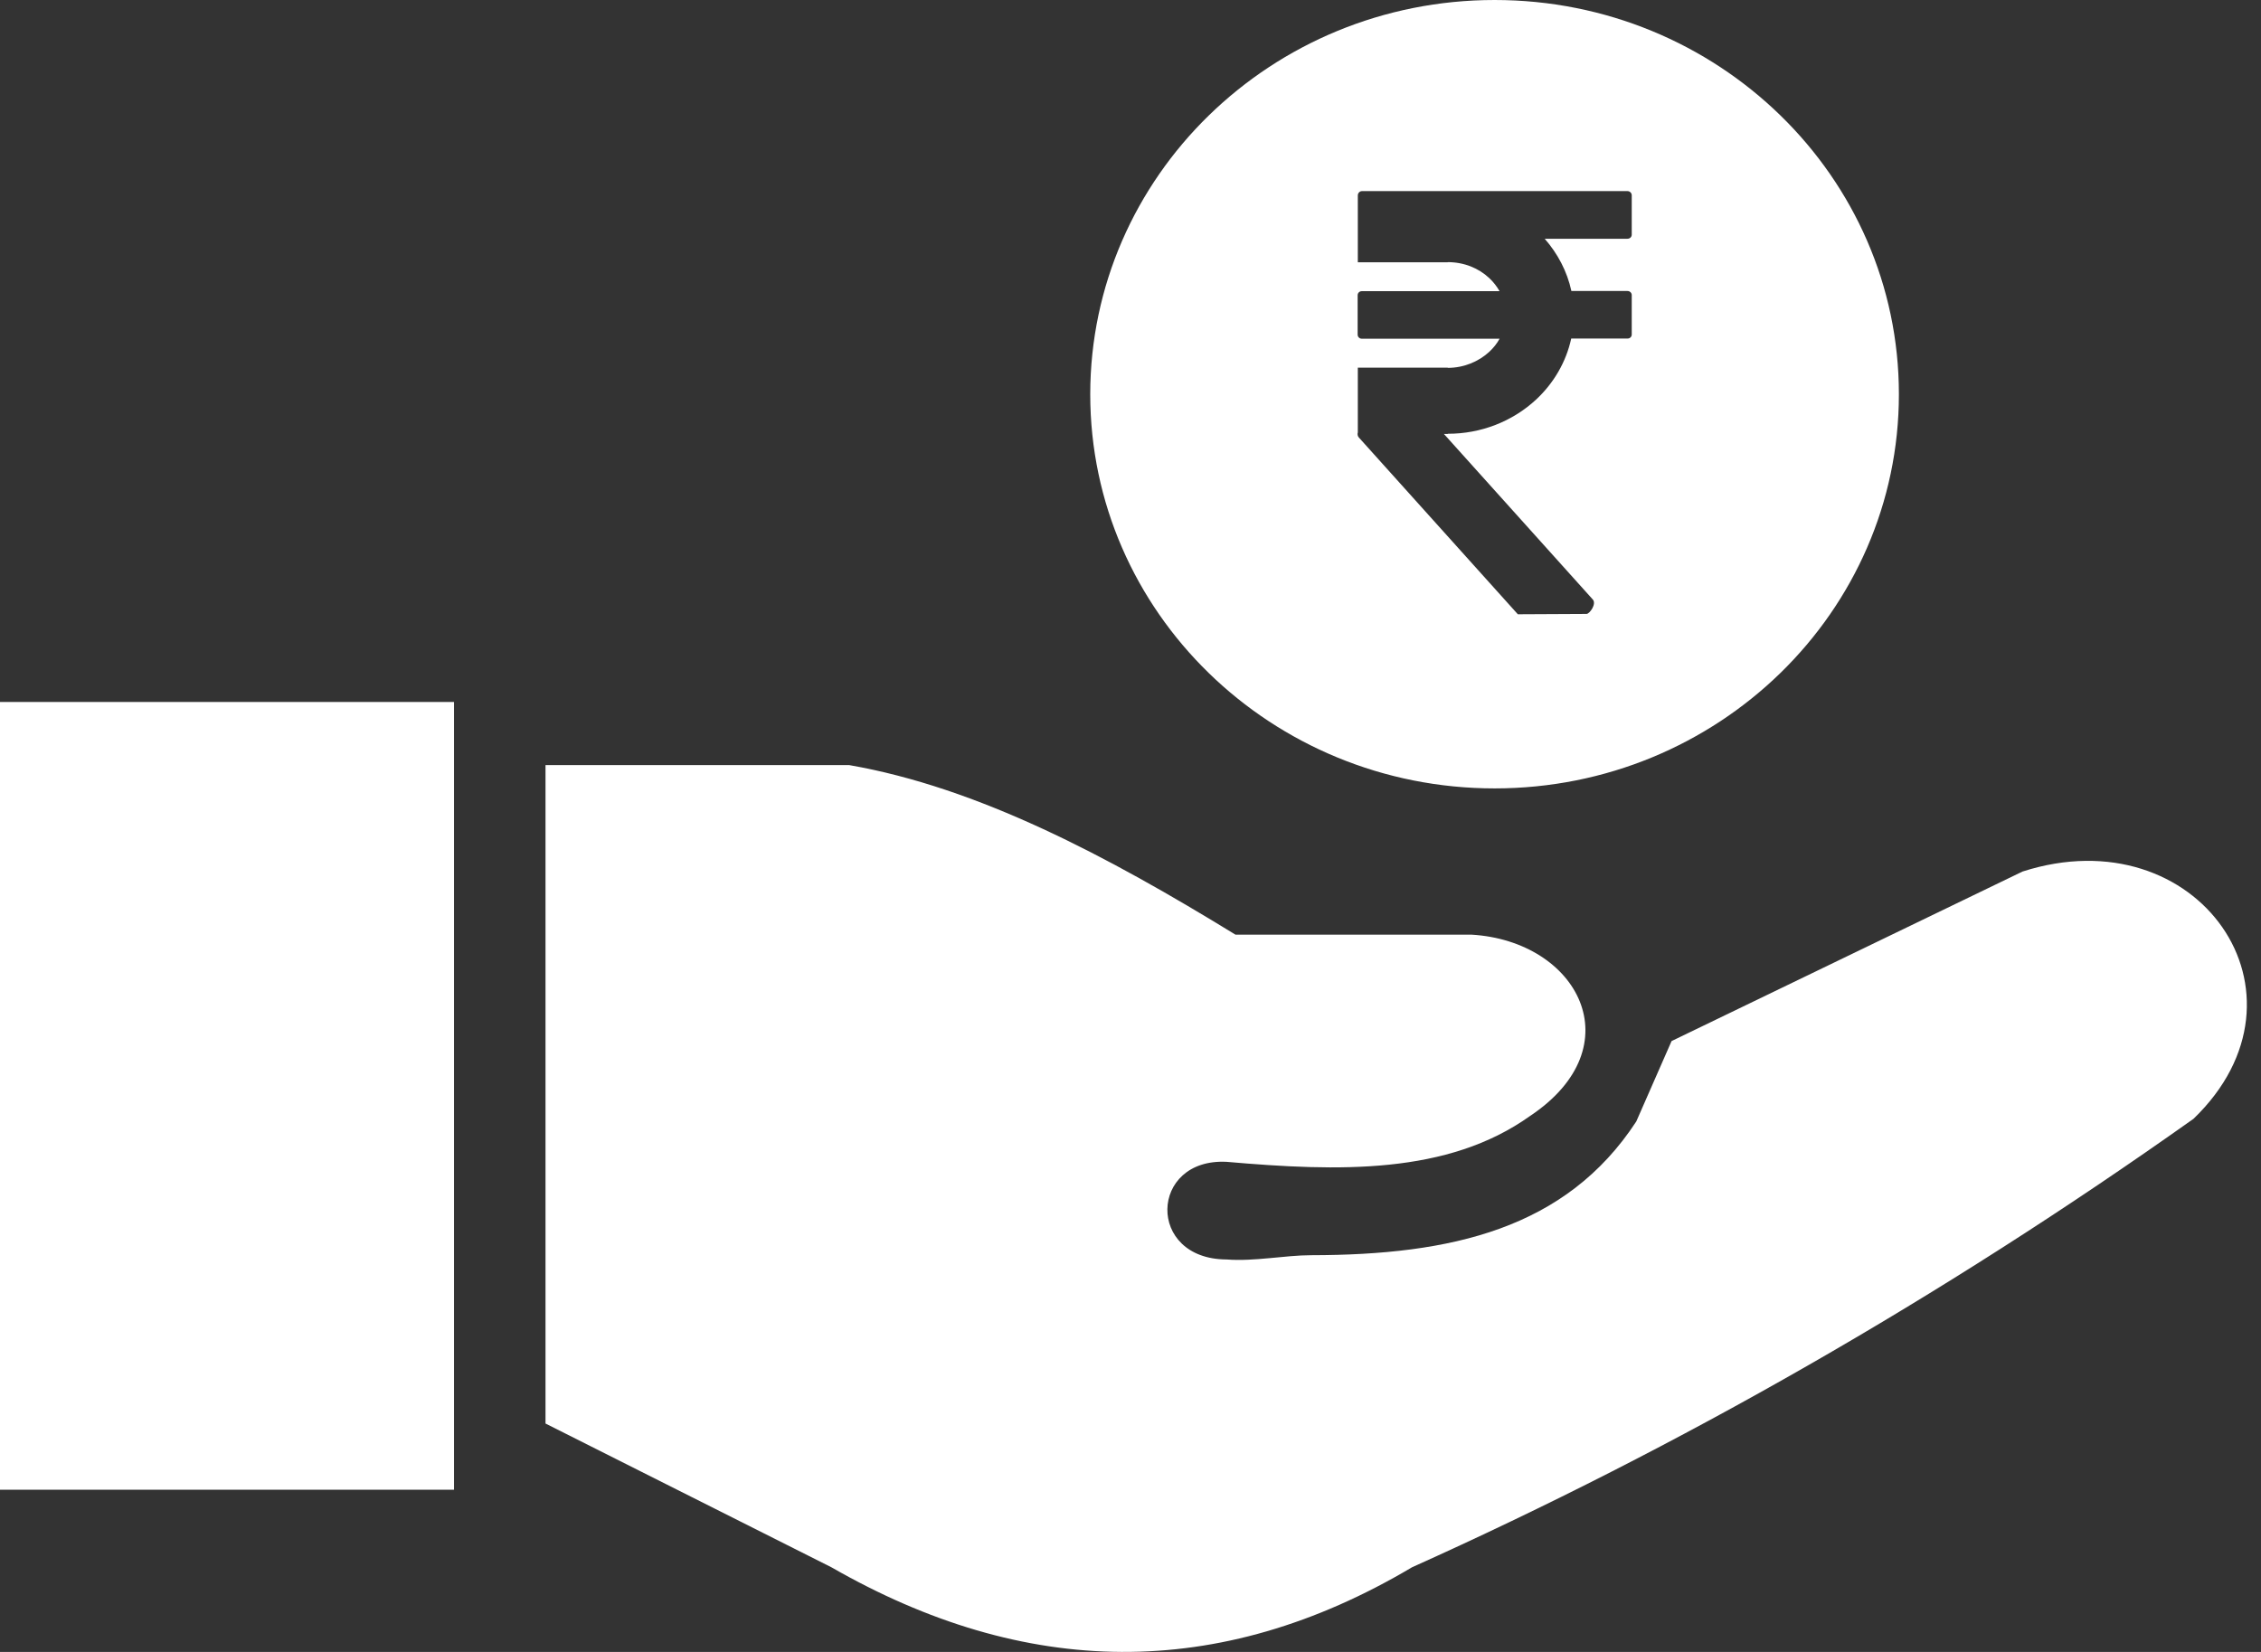 <svg width="26" height="19" viewBox="0 0 26 19" fill="none" xmlns="http://www.w3.org/2000/svg">
<rect x="0" y="0" width="26" height="19" fill="#333333" stroke="none"/>
<g clip-path="url(#clip0_660_23601)">
<path fill-rule="evenodd" clip-rule="evenodd" d="M17.187 0C19.752 0 21.836 2.028 21.836 4.534C21.836 7.036 19.756 9.068 17.187 9.068C14.621 9.068 12.537 7.04 12.537 4.534C12.539 2.032 14.619 0 17.187 0ZM0 8.074H5.221V17.134H0V8.074ZM6.273 16.373V8.8H9.766C11.246 9.058 12.726 9.841 14.207 10.75H16.92C18.148 10.822 18.791 12.036 17.597 12.834C16.646 13.514 15.391 13.475 14.104 13.363C13.216 13.319 13.179 14.482 14.104 14.486C14.426 14.511 14.775 14.437 15.08 14.437C16.686 14.435 18.007 14.136 18.816 12.899L19.222 11.974L23.258 10.024C25.276 9.376 26.711 11.435 25.224 12.868C22.301 14.942 19.304 16.648 16.238 18.026C14.011 19.347 11.784 19.302 9.56 18.026L6.273 16.373ZM15.662 2.198H18.715C18.741 2.198 18.764 2.219 18.764 2.246V2.699C18.764 2.725 18.743 2.746 18.715 2.746H17.763C17.912 2.916 18.021 3.121 18.07 3.347H18.715C18.741 3.347 18.764 3.367 18.764 3.394V3.847C18.764 3.874 18.743 3.894 18.715 3.894H18.068C18.009 4.165 17.866 4.407 17.666 4.594C17.392 4.849 17.027 4.99 16.648 4.989V4.991H16.604L18.316 6.895C18.362 6.946 18.28 7.061 18.244 7.061L17.454 7.065L15.626 5.032C15.619 5.024 15.614 5.015 15.612 5.004C15.61 4.994 15.611 4.983 15.614 4.973V4.229H16.648V4.231C16.833 4.231 17.004 4.159 17.126 4.046C17.174 4.001 17.214 3.952 17.244 3.896H15.66C15.635 3.896 15.612 3.876 15.612 3.849V3.396C15.612 3.369 15.633 3.349 15.66 3.349H17.244C17.212 3.293 17.172 3.242 17.126 3.199C17.004 3.084 16.835 3.015 16.648 3.015V3.017H15.614V2.248C15.614 2.219 15.637 2.198 15.662 2.198Z" fill="white"/>
</g>
<defs>
<clipPath id="clip0_660_23601">
<rect width="25.84" height="19" fill="white"/>
</clipPath>
</defs>
</svg>
